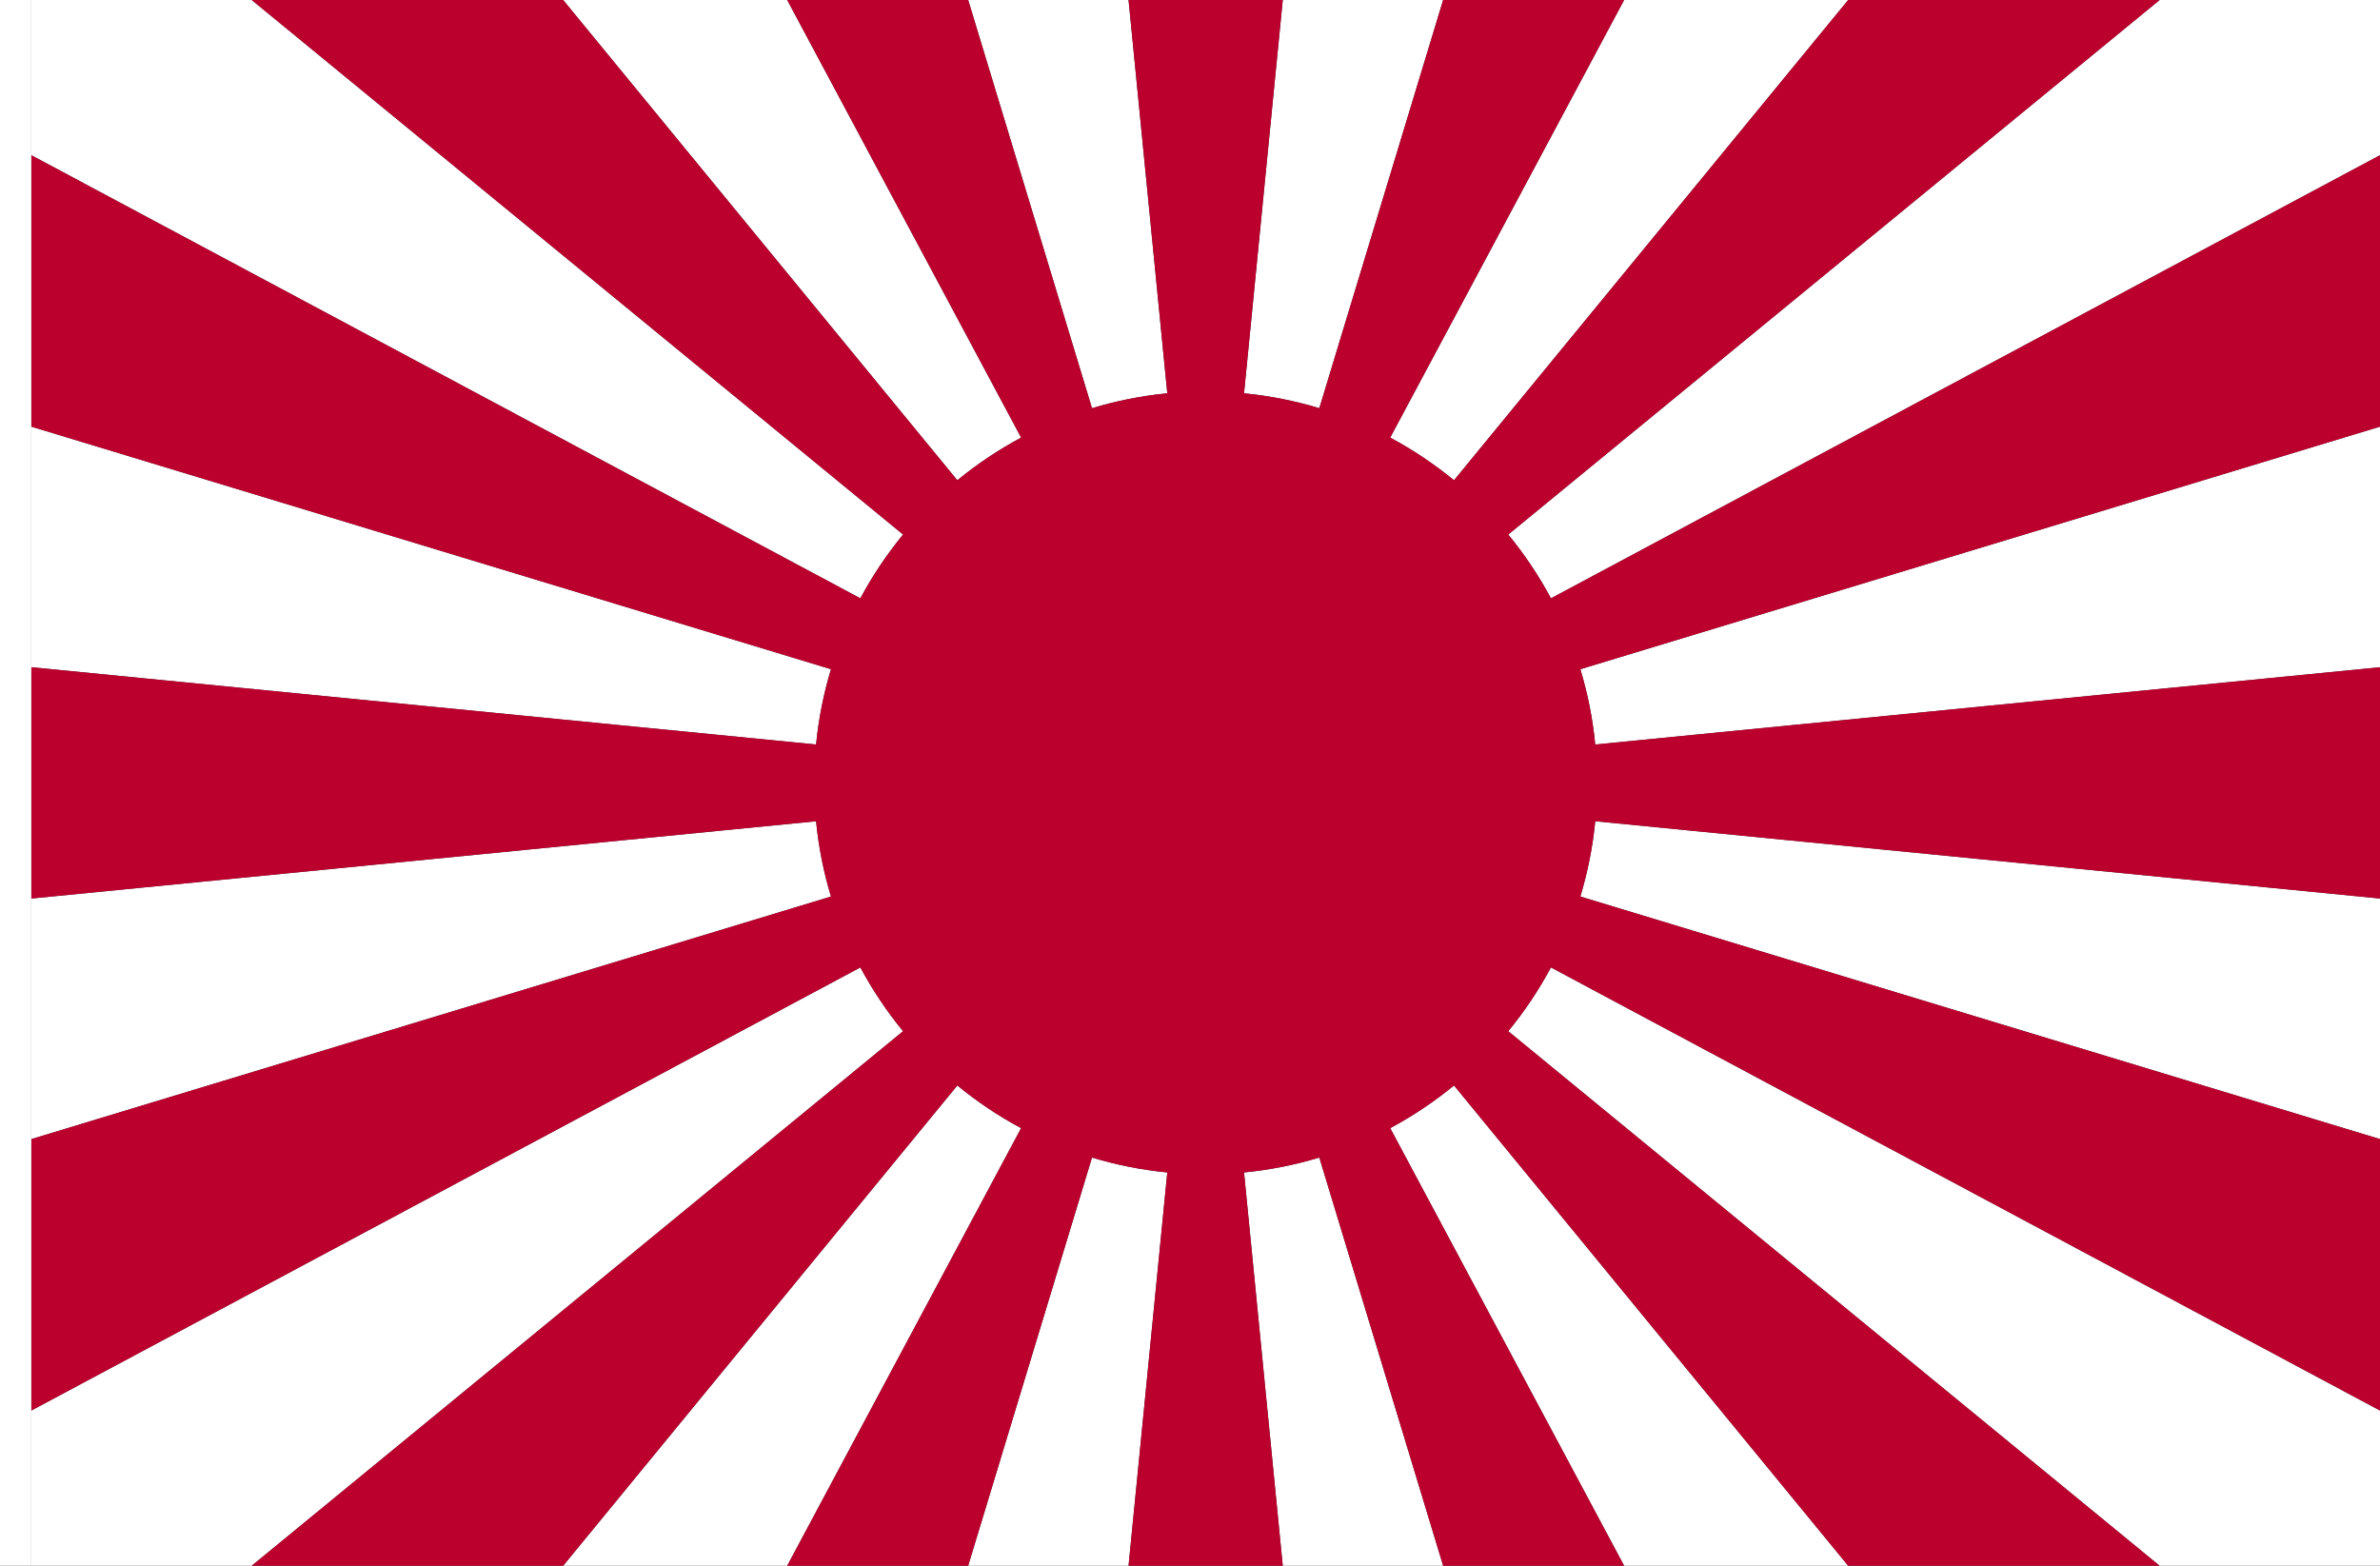 <?xml version="1.0" encoding="UTF-8" standalone="no"?>
<!-- Created with Inkscape (http://www.inkscape.org/) -->

<svg
   width="2736"
   height="1800"
   viewBox="0 0 723.9 476.25"
   version="1.1"
   id="svg8"
   inkscape:export-filename="C:\Users\drk22\Documents\GXI3CW2\JáÈŭcèŭ\N̂i\海上旗.png"
   inkscape:export-xdpi="96"
   inkscape:export-ydpi="96"
   inkscape:version="1.3 (0e150ed6c4, 2023-07-21)"
   sodipodi:docname="jp_1870_000-001 - コピー.svg"
   xmlns:inkscape="http://www.inkscape.org/namespaces/inkscape"
   xmlns:sodipodi="http://sodipodi.sourceforge.net/DTD/sodipodi-0.dtd"
   xmlns="http://www.w3.org/2000/svg"
   xmlns:svg="http://www.w3.org/2000/svg"
   xmlns:rdf="http://www.w3.org/1999/02/22-rdf-syntax-ns#"
   xmlns:cc="http://creativecommons.org/ns#"
   xmlns:dc="http://purl.org/dc/elements/1.1/">
  <rect x="0" y="0" width="723.9" height="476.25" fill="#333333" stroke="none"/>
  <defs
     id="defs2" />
  <sodipodi:namedview
     id="base"
     pagecolor="#ffffff"
     bordercolor="#666666"
     borderopacity="1.0"
     inkscape:pageopacity="0.0"
     inkscape:pageshadow="2"
     inkscape:zoom="0.21370339"
     inkscape:cx="1207.2808"
     inkscape:cy="797.83479"
     inkscape:document-units="px"
     inkscape:current-layer="layer1"
     showgrid="false"
     units="px"
     fit-margin-top="0"
     fit-margin-left="0"
     fit-margin-right="0"
     fit-margin-bottom="0"
     inkscape:showpageshadow="false"
     inkscape:snap-intersection-paths="true"
     inkscape:object-paths="false"
     inkscape:pagecheckerboard="true"
     inkscape:snap-smooth-nodes="false"
     inkscape:window-width="1920"
     inkscape:window-height="1009"
     inkscape:window-x="-8"
     inkscape:window-y="-8"
     inkscape:window-maximized="1"
     inkscape:object-nodes="true"
     inkscape:snap-nodes="true"
     inkscape:deskcolor="#505050" />
  <g
     inkscape:label="レイヤー 1"
     inkscape:groupmode="layer"
     id="layer1"
     transform="translate(112.335,-299.268)">
    <path
       style="opacity:1;fill:#ffffff;fill-opacity:1;fill-rule:evenodd;stroke:none;stroke-width:13.229;stroke-linecap:round;stroke-linejoin:round;stroke-miterlimit:4;stroke-dasharray:none;stroke-dashoffset:0;stroke-opacity:1"
       d="m 611.566,429.041 -243.224,73.781 c 2.229,7.358 3.765,15.016 4.532,22.9 l 238.692,-23.509 z m 0,143.532 -238.692,-23.509 c -0.767,7.884 -2.303,15.542 -4.532,22.9 l 243.224,73.781 z m 0,155.741 -252.165,-134.785 c -3.696,6.901 -8.052,13.395 -12.984,19.398 l 198.118,162.591 67.032,-10e-6 z M 449.802,775.518 329.912,629.431 c -6.003,4.932 -12.498,9.288 -19.398,12.984 l 71.145,133.102 z m -123.19,0 -37.664,-124.161 c -7.358,2.229 -15.016,3.765 -22.9,4.532 l 11.783,119.629 z m -95.688,0 11.783,-119.629 c -7.884,-0.767 -15.542,-2.303 -22.9,-4.532 l -37.664,124.161 z m -103.827,0 71.144,-133.102 c -6.901,-3.696 -13.395,-8.052 -19.398,-12.984 L 58.954,775.518 Z m -162.876,0 198.118,-162.591 c -4.932,-6.003 -9.288,-12.498 -12.984,-19.398 l -252.165,134.785 v 47.205 z M -102.81,645.745 140.414,571.963 c -2.229,-7.358 -3.765,-15.016 -4.532,-22.9 l -238.692,23.509 z m 0,-143.532 238.692,23.509 c 0.767,-7.884 2.303,-15.542 4.532,-22.9 l -243.224,-73.781 z m 0,-155.741 252.165,134.785 c 3.696,-6.901 8.052,-13.395 12.984,-19.398 L -35.778,299.268 H -102.81 Z M 58.955,299.268 178.845,445.354 c 6.003,-4.932 12.498,-9.288 19.398,-12.984 l -71.145,-133.102 z m 123.189,0 37.664,124.161 c 7.357,-2.229 15.016,-3.764 22.9,-4.532 l -11.783,-119.629 z m 95.688,0 -11.783,119.629 c 7.884,0.767 15.542,2.303 22.9,4.532 l 37.664,-124.161 z m 103.827,0 -71.145,133.102 c 6.901,3.696 13.395,8.052 19.398,12.984 L 449.802,299.268 Z m 162.876,0 -198.118,162.591 c 4.932,6.003 9.288,12.498 12.984,19.398 L 611.566,346.472 v -47.204 z"
       id="path2"
       inkscape:connector-curvature="0"
       sodipodi:nodetypes="cccccccccccccccccccccccccccccccccccccccccccccccccccccccccccccccccccccccccccccccccccc" />
    <path
       style="opacity:1;fill:#bc002d;fill-opacity:1;fill-rule:evenodd;stroke:none;stroke-width:0.186;stroke-linecap:round;stroke-linejoin:round;stroke-miterlimit:4;stroke-dasharray:none;stroke-dashoffset:0;stroke-opacity:0.502"
       d="M 544.534,299.268 346.416,461.859 c 4.932,6.003 9.288,12.498 12.984,19.398 L 611.566,346.472 v 82.569 l -243.224,73.781 c 2.229,7.358 3.765,15.016 4.532,22.9 l 238.692,-23.509 v 70.36 L 372.874,549.063 c -0.767,7.884 -2.303,15.542 -4.532,22.9 l 243.224,73.781 v 82.569 L 359.4,593.528 c -3.696,6.901 -8.052,13.395 -12.984,19.398 L 544.534,775.518 H 449.802 L 329.912,629.431 c -6.003,4.932 -12.498,9.288 -19.398,12.984 l 71.145,133.102 h -55.046 l -37.664,-124.161 c -7.358,2.229 -15.016,3.765 -22.9,4.532 l 11.783,119.629 h -46.907 l 11.783,-119.629 c -7.884,-0.767 -15.542,-2.303 -22.9,-4.532 l -37.664,124.161 h -55.046 l 71.144,-133.102 c -6.901,-3.696 -13.395,-8.052 -19.398,-12.984 L 58.954,775.518 h -94.732 L 162.34,612.927 c -4.932,-6.003 -9.288,-12.498 -12.984,-19.398 l -252.165,134.785 v -82.569 l 243.224,-73.781 c -2.229,-7.358 -3.765,-15.016 -4.532,-22.9 l -238.692,23.509 v -70.36 l 238.692,23.509 c 0.767,-7.884 2.303,-15.542 4.532,-22.9 l -243.224,-73.781 v -82.569 l 252.165,134.785 c 3.696,-6.901 8.052,-13.395 12.984,-19.398 L -35.778,299.268 h 94.733 L 178.845,445.354 c 6.003,-4.932 12.498,-9.288 19.398,-12.984 l -71.145,-133.102 h 55.046 l 37.664,124.161 c 7.357,-2.229 15.016,-3.764 22.9,-4.532 l -11.783,-119.629 h 46.907 l -11.783,119.629 c 7.884,0.767 15.542,2.303 22.9,4.532 l 37.664,-124.161 h 55.046 l -71.145,133.102 c 6.901,3.696 13.395,8.052 19.398,12.984 L 449.802,299.268 Z"
       id="path1"
       inkscape:connector-curvature="0"
       sodipodi:nodetypes="ccccccccccccccccccccccccccccccccccccccccccccccccccccccccccccccccc" />
    <path
       style="fill:#ffffff;fill-opacity:1;stroke:none;stroke-width:0.512px;stroke-linecap:butt;stroke-linejoin:miter;stroke-opacity:1"
       d="m -102.81,299.268 h -9.525 v 476.25 h 9.525 z"
       id="path1079"
       inkscape:connector-curvature="0"
       sodipodi:nodetypes="ccccc" />
  </g>
</svg>
